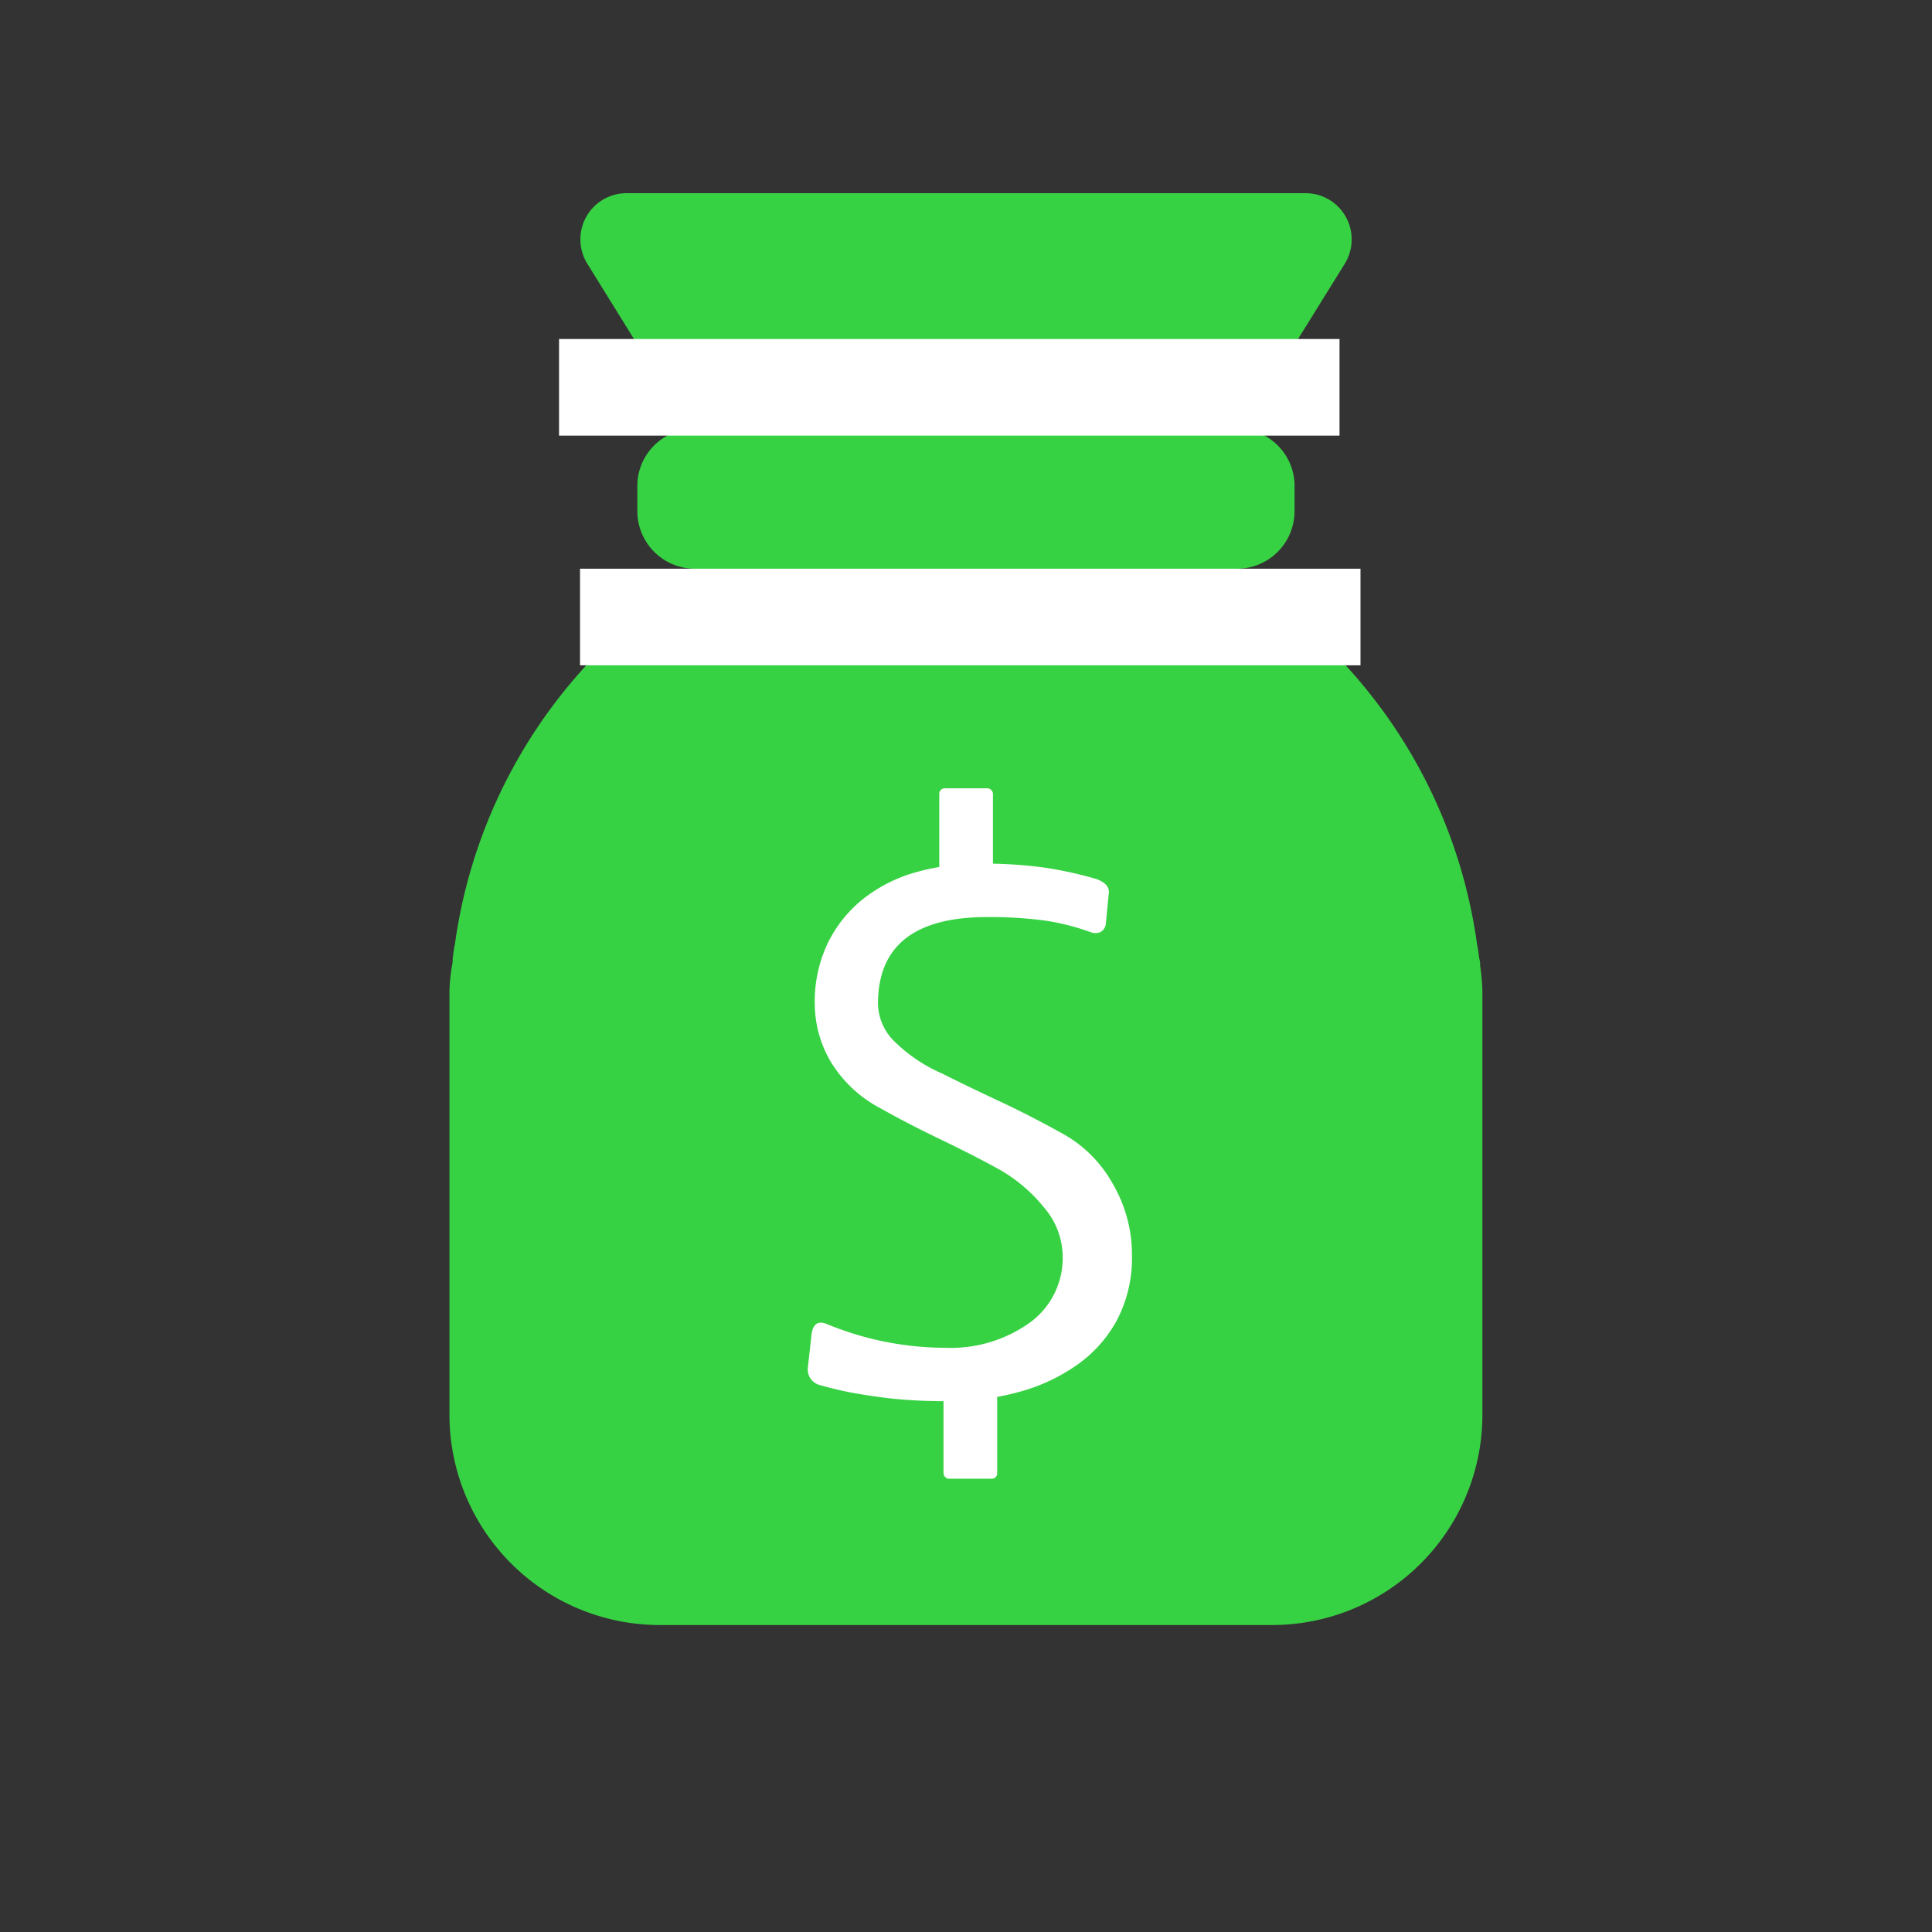 <svg xmlns="http://www.w3.org/2000/svg" width="36" height="36" viewBox="0 0 36 36"><rect x="0" y="0" width="36" height="36" fill="#333333" stroke="none"/><g transform="translate(0 0)"><rect width="36" height="36" transform="translate(0 0)" fill="none"/><g transform="translate(8.377 3.6)"><path d="M3538.781-378.492a.394.394,0,0,0-.017-.138c-.012-.086-.021-.174-.04-.258a9.62,9.62,0,0,0-4.686-7h.212a1.074,1.074,0,0,0,1.073-1.074h0v-.476a1.063,1.063,0,0,0-.976-1.054l1.911-3.078a.864.864,0,0,0-.278-1.188.862.862,0,0,0-.455-.128h-12.649a.859.859,0,0,0-.86.864.856.856,0,0,0,.13.452l1.908,3.078a1.064,1.064,0,0,0-.977,1.054v.476a1.075,1.075,0,0,0,1.074,1.074h.211a9.622,9.622,0,0,0-4.685,7c-.021.084-.026.172-.041.258a.491.491,0,0,1-.013.138,3.565,3.565,0,0,0-.047.458v7.91a3.92,3.92,0,0,0,3.916,3.918h11.412a3.918,3.918,0,0,0,3.919-3.918v-7.91A4.176,4.176,0,0,0,3538.781-378.492Z" transform="translate(-3519.578 392.886)" fill="#37d243"/><rect width="14.543" height="1.8" transform="translate(2.431 6.997)" fill="#fff"/><rect width="14.543" height="1.8" transform="translate(2.04 2.717)" fill="#fff"/><g transform="translate(6.684 11.089)"><g transform="translate(0 1.404)"><path d="M3523.272-378.3a5.8,5.8,0,0,0,2.212.44,2.521,2.521,0,0,0,1.563-.468,1.485,1.485,0,0,0,.613-1.254,1.412,1.412,0,0,0-.342-.886,2.933,2.933,0,0,0-.834-.712c-.362-.2-.736-.388-1.114-.57s-.746-.37-1.1-.57a2.373,2.373,0,0,1-.929-.866,2.147,2.147,0,0,1-.3-1.082,2.523,2.523,0,0,1,.246-1.14,2.4,2.4,0,0,1,.666-.824,2.813,2.813,0,0,1,.983-.492,4.364,4.364,0,0,1,1.195-.158,8.47,8.47,0,0,1,1.158.07,7.188,7.188,0,0,1,.981.212.5.5,0,0,1,.185.1.2.2,0,0,1,.062.194l-.051.526a.2.2,0,0,1-.106.176.245.245,0,0,1-.177,0,4.4,4.4,0,0,0-.875-.22,7.934,7.934,0,0,0-1.054-.062q-2.034,0-2.035,1.614a1.012,1.012,0,0,0,.271.668,2.925,2.925,0,0,0,.92.632c.375.188.747.366,1.106.534s.756.372,1.175.606a2.383,2.383,0,0,1,.9.912,2.6,2.6,0,0,1,.36,1.334,2.483,2.483,0,0,1-.28,1.212,2.44,2.44,0,0,1-.756.842,3.412,3.412,0,0,1-1.088.5,4.835,4.835,0,0,1-1.261.168c-.258,0-.49-.006-.694-.018s-.4-.03-.578-.054-.369-.052-.554-.086-.386-.082-.6-.142a.3.3,0,0,1-.229-.316l.072-.648C3523.015-378.311,3523.108-378.369,3523.272-378.3Z" transform="translate(-3522.92 386.881)" fill="#fff"/></g><rect width="1" height="1.6" rx="0.1" transform="translate(2.441)" fill="#fff"/><rect width="1" height="1.6" rx="0.1" transform="translate(2.52 11.265)" fill="#fff"/></g></g></g></svg>